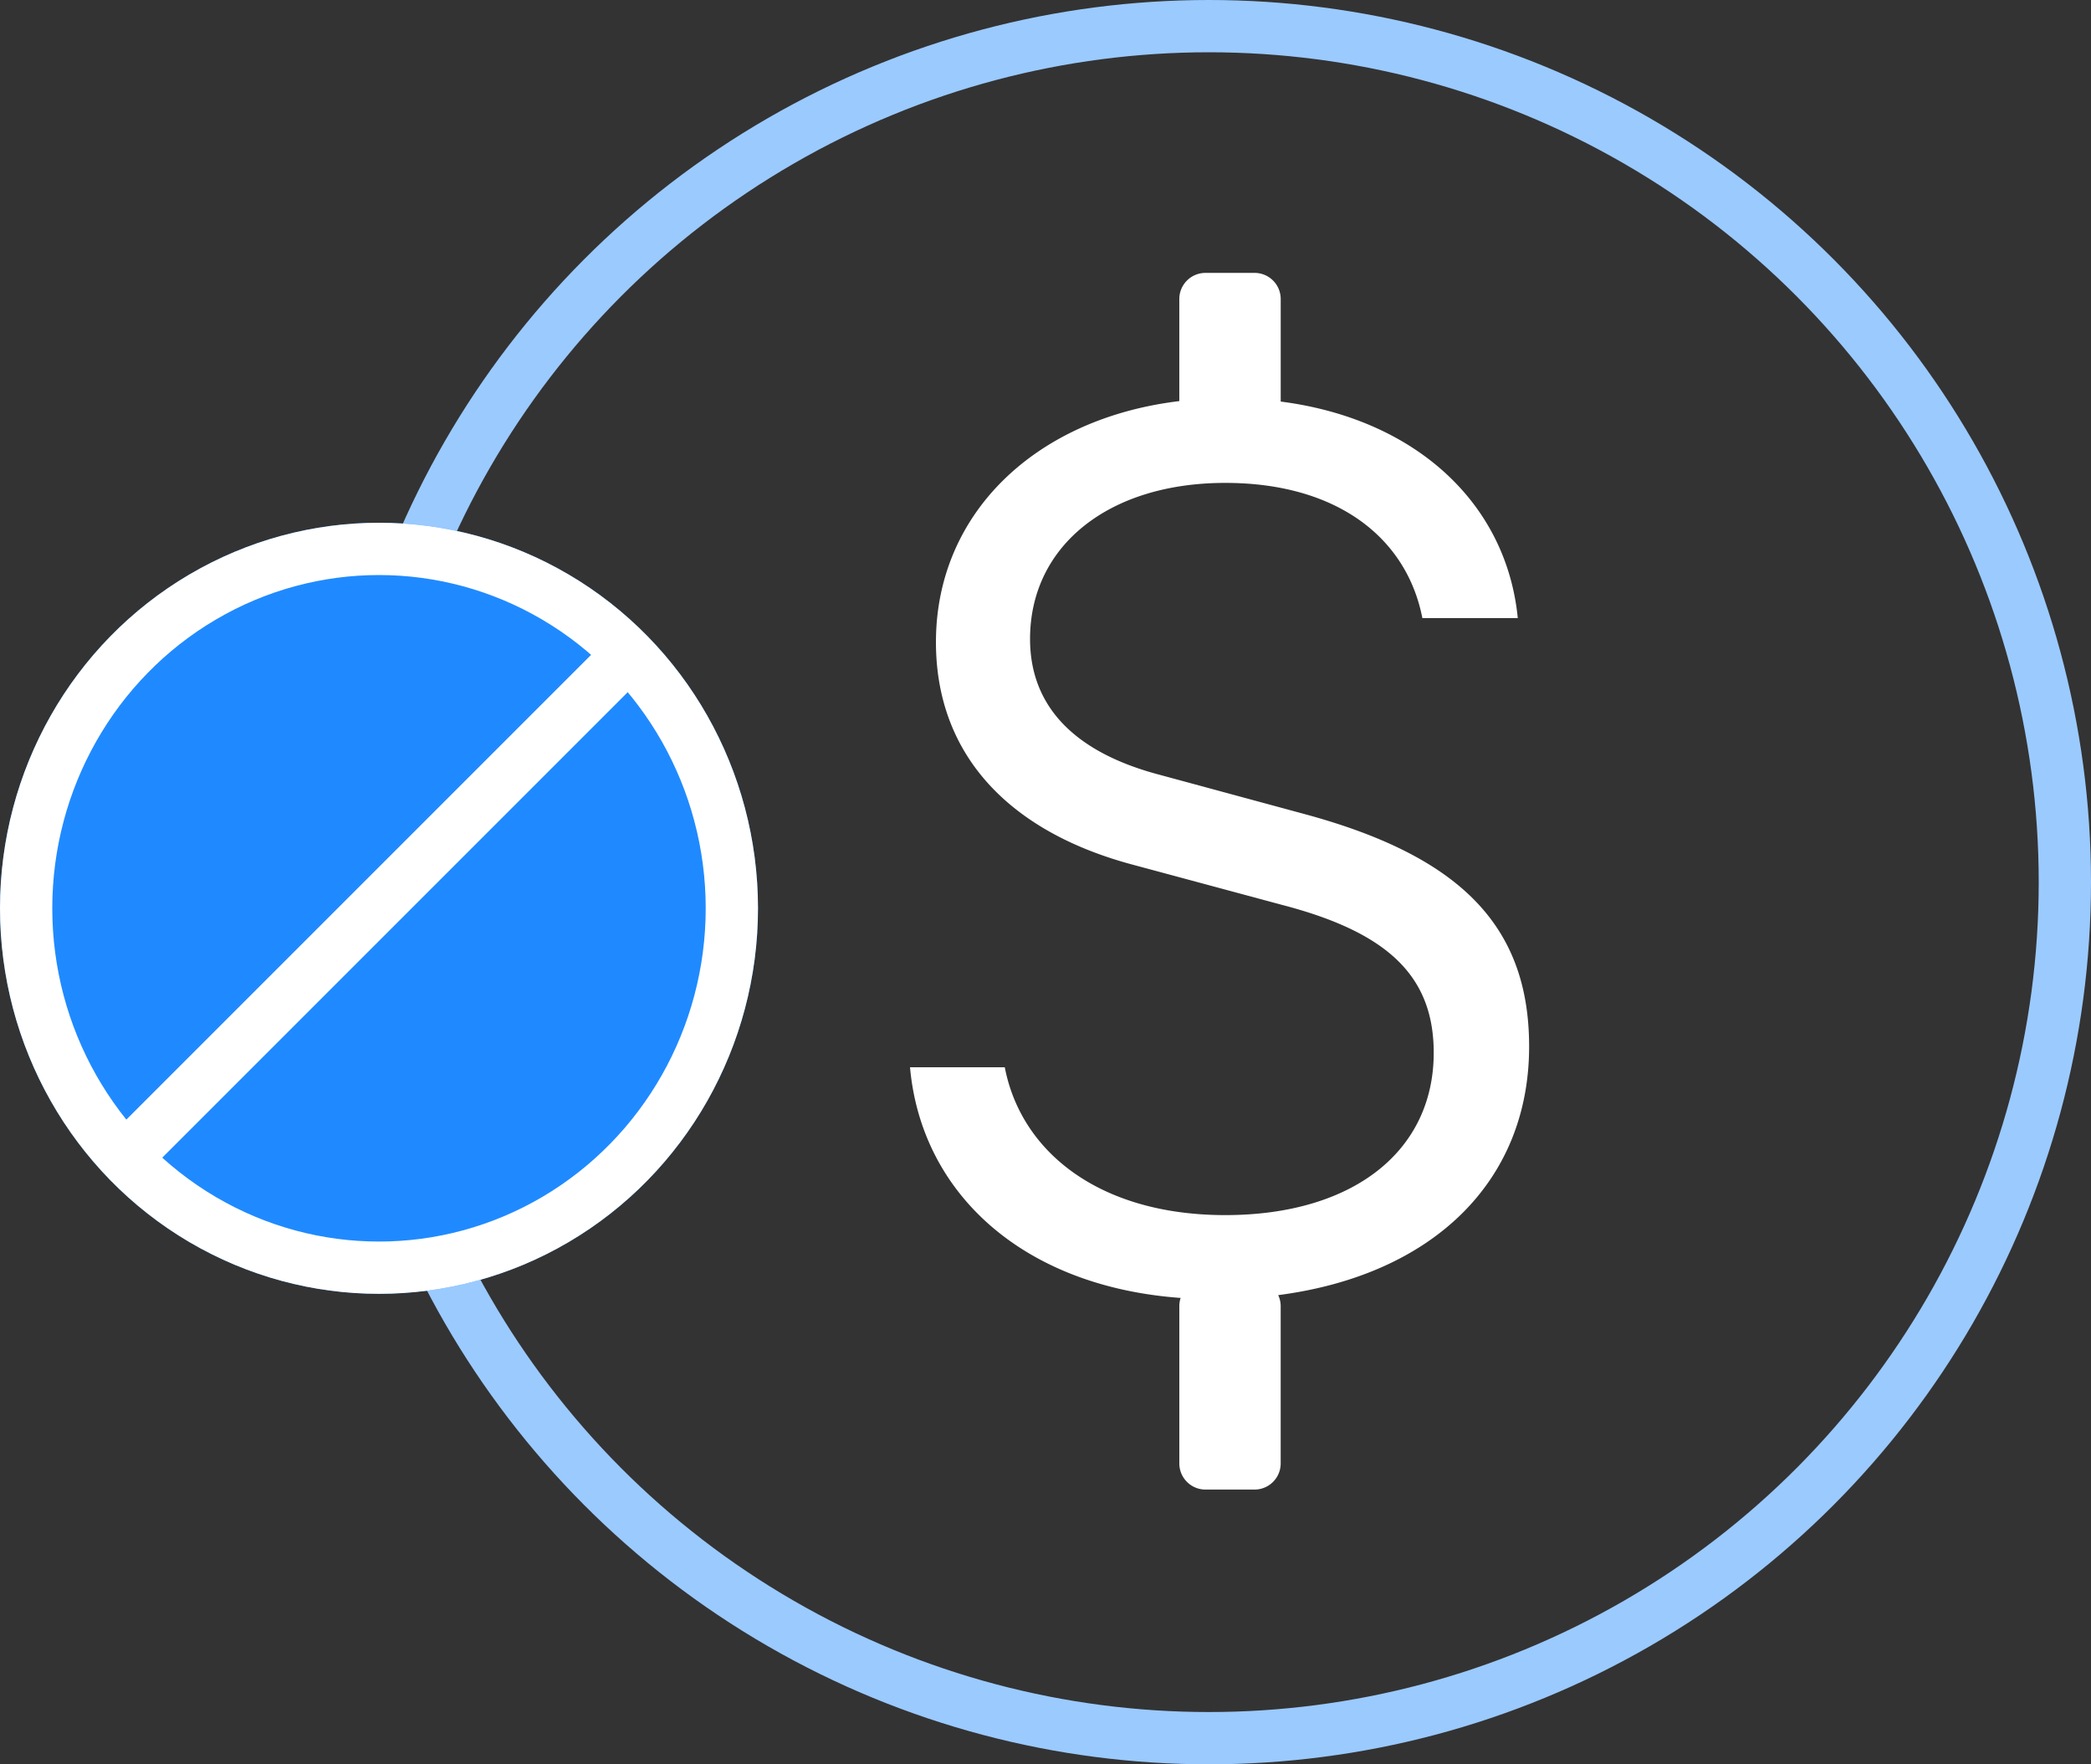 <svg id="Free_to_use" data-name="Free to use" xmlns="http://www.w3.org/2000/svg" width="160" height="135" viewBox="0 0 160 135">
  <rect x="0" y="0" width="160" height="135" fill="#333333" stroke="none"/>
  <g id="椭圆_260" data-name="椭圆 260" transform="translate(25)" fill="none" stroke="#9bcaff" stroke-width="4">
    <circle cx="67.5" cy="67.5" r="67.5" stroke="none"/>
    <circle cx="67.5" cy="67.5" r="65.5" fill="none"/>
  </g>
  <path id="联合_24" data-name="联合 24" d="M-7443.021,3689.9a2,2,0,0,1-2-2v-12.029a2,2,0,0,1,.1-.634c-12.125-.878-19.848-8.057-20.707-17.651h7.251c1.257,6.528,7.3,11.313,16.87,11.313,9.766,0,15.952-4.883,15.952-12.424,0-5.945-3.625-9.233-11.6-11.311l-11.311-3.046c-9.717-2.561-15.178-8.555-15.178-17.063,0-9.773,7.524-17.106,18.622-18.441v-7.81a2,2,0,0,1,2-2h3.759a2,2,0,0,1,2,2v7.845c10.352,1.333,17.281,7.805,18.14,16.57h-7.3c-1.208-6.188-6.575-10.346-15.083-10.346-8.943,0-14.937,4.834-14.937,11.94,0,5.22,3.481,8.7,9.91,10.393l11.069,3c11.794,3.189,17.209,8.459,17.209,17.788,0,10.37-7.42,17.5-19.2,19.028a1.987,1.987,0,0,1,.19.851V3687.9a2,2,0,0,1-2,2Z" transform="translate(7535.261 -3575.923)" fill="#fff" stroke="rgba(0,0,0,0)" stroke-miterlimit="10" stroke-width="1"/>
  <g id="椭圆_267" data-name="椭圆 267" transform="translate(0 40)" fill="#1f8aff" stroke="#fff" stroke-width="4">
    <ellipse cx="29" cy="29.5" rx="29" ry="29.5" stroke="none"/>
    <ellipse cx="29" cy="29.5" rx="27" ry="27.5" fill="none"/>
  </g>
  <rect id="矩形_738" data-name="矩形 738" width="4" height="54.944" transform="translate(46.9 48.438) rotate(45)" fill="#fff"/>
</svg>
